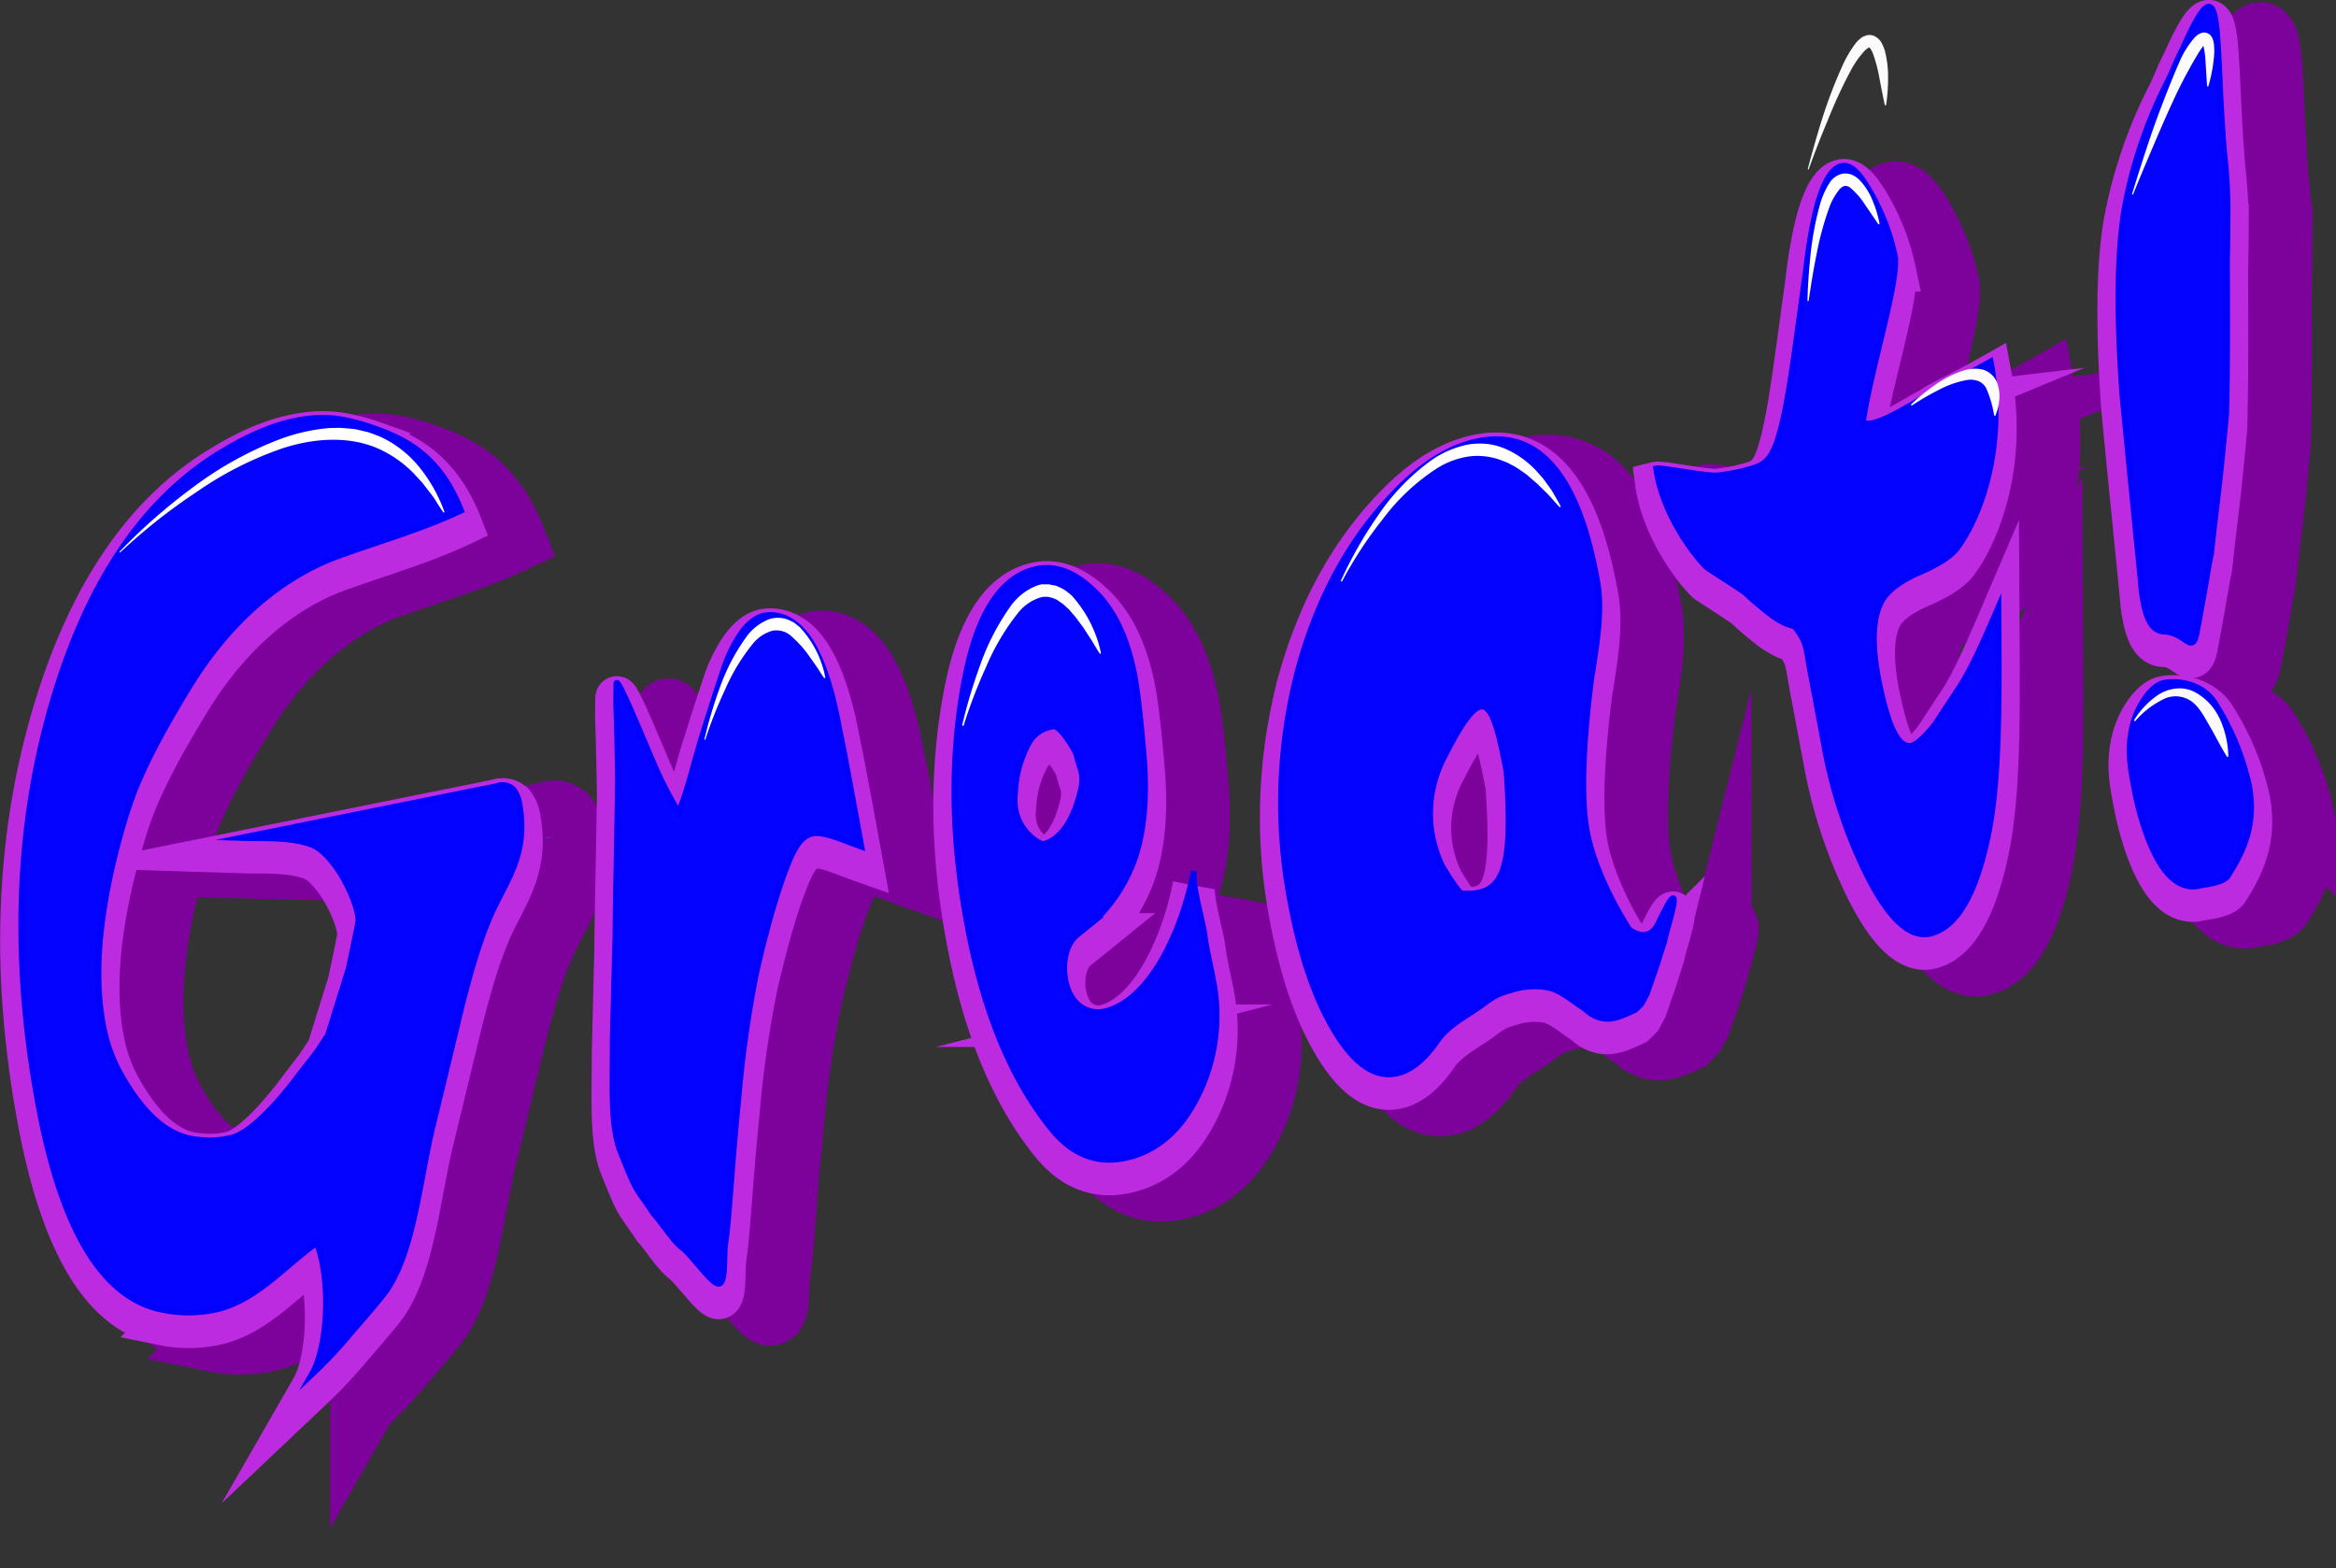 <svg xmlns="http://www.w3.org/2000/svg" viewBox="0 0 384.72 258.29"><rect x="0" y="0" width="384.72" height="258.29" fill="#333333" stroke="none"/><defs><style>.cls-1{fill:#543ea3;stroke:#7d029b;stroke-width:11px;}.cls-1,.cls-2,.cls-3{stroke-miterlimit:10;}.cls-2,.cls-4{fill:#fff;}.cls-2{stroke:#bd2be0;stroke-width:7px;}.cls-3{fill:#0303ff;stroke:blue;}.cls-5{fill:#fcfafa;}</style></defs><g id="Capa_2" data-name="Capa 2"><g id="Letras"><path class="cls-1" d="M93,134.72a2.55,2.55,0,0,0-2.64-.53l-42.11,8.5c3.51.1,8-.18,11.49,1.09,3.7,1.36,7.57,8.88,7.79,12.46,0,.32-.78,4.21-1.6,8l-3.44,11L60.7,178l-2.91,3.79S51.15,191,46.67,192.14a15.38,15.38,0,0,1-5.7.3Q33.78,191.8,28,181a26.09,26.09,0,0,1-2.55-7.57Q23.08,161,28.21,142.45c.49-1.78,1-3.53,1.6-5.25,2-6,6.16-13.41,10.11-19.8,6.4-10.32,14.81-17.68,24.34-21.12,6.84-2.47,13.82-4.46,20.15-7.46C80.88,79.87,75.28,77,69.73,75.16a31.67,31.67,0,0,0-5.27-1.36c-6.53-1-13.26,1.66-19,5.11q-19.39,11.34-28.19,41-9.21,30.95-2.35,67.31,5.76,30.57,20.46,33.24a20.71,20.71,0,0,0,9.06-.17c6.27-1.59,10.81-7,16.19-10.88,2.31,5.82,2,16.81-.77,21.63a78.21,78.21,0,0,0,6.55-7l1.35-1.56c1.25-1.45,2.51-2.9,3.72-4.42,5.07-6.35,6-18.93,8.27-28.1q2.35-9.65,4.69-19.43c1.48-5.76,3.17-11.95,5.65-16.88s5.16-9,3.93-16.27A5.53,5.53,0,0,0,93,134.72Z"/><path class="cls-1" d="M281.65,156.81c-1.74,3.63-4.84,1-4.84,1s-5.52-8.22-7.05-16.31c-1.68-8.93.95-26.2.86-25.89a1.52,1.52,0,0,0,.09-.31c.59-4.07,1.6-9.61.86-14.32Q266.86,73.57,251,77.59q-6.7,1.71-13.29,8.75-10.41,11-15.17,27.69a86.32,86.32,0,0,0-1.44,39.7q2.4,12.71,7,20.47,5.08,8.66,10.61,7.24c2.53-.64,4.67-2.8,6.4-5.31,1.88-2.72,5.11-4.22,7.5-6a16.4,16.4,0,0,1,2.17-1.45,12.71,12.71,0,0,1,2.6-1,12.51,12.51,0,0,1,6.17-.38c2.06.5,3.82,2.12,5.74,3.34l1.1.88c2.72,1.74,4.71.63,7.37-.56l1-1.06.87-1.61,1.69-4.86,1.13-3.59.49-1.95S286.38,146.9,281.65,156.81Zm-32.37-4.9c-.62,0-3.24-4.45-3.24-4.45a19.86,19.86,0,0,1,.1-17.71c6.6-13.14,8.14-10.47,10.51,2.12C257.78,148.3,256.11,152.32,249.28,151.91Z"/><path class="cls-1" d="M138.48,106.91a5.94,5.94,0,0,0-4.26-.73q-3.3.84-6,7.3-.77,2-4.17,12.78c-1.59,5.36-2.49,9.38-3.82,12.29a64.42,64.42,0,0,1-4.39-8.71c-1.09-2.42-5.8-14-5.82-12.47-.08,6.35,0,0,.27,16-.4,22.77-.35,17.86-.43,25.36l-.42,17c0,7.82-.41,14.43,1.28,18.66,2.87,7.22,2.32,5.46,5.46,10.2,1.39,1.55,3,4.16,4.49,5.43,1.9,1.39,5.17,6.37,6.27,6.08s.67-4.47,1.06-6.77c.6-3.67,1-12.49,2.1-23.34a187.73,187.73,0,0,1,3-21.23q2.89-12.63,5.68-19c2.66-5.85,5.12-4,11.62-1.68-3.76-20.5-3.2-17-3.68-19.49Q143.94,109.82,138.48,106.91Z"/><path class="cls-1" d="M206.84,158.68c-.32-2.42-2.12-8.37-1.71-10.5-1.83,9.66-7.08,21.22-14.52,23.11a5,5,0,0,1-3.92-.6c-3.58-2.15-3.94-9.49-.82-12,1-.82,2-1.63,3-2.43a26.54,26.54,0,0,0,6.38-9.88q2.46-6.9,1.56-17.4c-.51-6-1-10.31-1.48-12.84q-1.65-8.8-6.08-13.47Q184,97.19,178.85,98.5q-8.15,2.07-11.24,17.06-4,19.33.23,41.54,4,21.43,13.93,33.61,5.25,6.42,12.64,4.55,7.17-1.83,11.27-10a29.59,29.59,0,0,0,2.86-17.74C208.05,164.51,207.26,161.8,206.84,158.68Zm-31.19-23.37a19.11,19.11,0,0,1,2.18-8.09,5.33,5.33,0,0,1,4.22-2.87c1.13-.14,3.67,4.15,3.76,4.65.42,2.21,1.37,3,.74,5.77-1.81,7.87-5.41,8.79-6.19,9C179.85,143.89,174.92,141.34,175.65,135.31Z"/><path class="cls-1" d="M373.17,120.41c-2.24-3.34-6.53-3.63-8.46-3.14s-4.53,4-5.19,8.14c-.56,3.22-.17,5.52.54,9.3.83,4.41,2.4,9.4,4.43,12.51s4.32,3.84,6.16,3.37c1-.24,4.06-.42,4.78-1.7,3.06-4.79,4.53-9,3.42-14.88A42.24,42.24,0,0,0,373.17,120.41Z"/><path class="cls-1" d="M368.07,12.64c-1,1.92-1.64,3.67-2.42,5.27a76.36,76.36,0,0,0-7.29,21.57Q356.67,50,358,69.12q.08,1.14,3.07,31.25a28,28,0,0,0,.42,3.36c.71,3.78,1.83,4.94,3.55,5,3.45.19,4.49,3.92,5.21.11,2-10.71,1.8-10.48,2.35-12.93.95-8.79,1.27-9.83,2.48-22.92q.24-7.16.14-25.3.09-4.14.11-8.28a83.91,83.91,0,0,0-.58-9.59C373.12,9.82,374.85-2.54,368.07,12.64Z"/><path class="cls-1" d="M324.49,99Q329.3,97,330.8,95c3.8-5.14,8.14-16.67,5.51-30.64-5.53,3.11-10.13,5.19-9.28,5.08-2.42,1-9.88,6.3-11.78,4.91,1.36-9.15,6-23.42,5.27-27.41a36,36,0,0,0-4.93-12c-1.38-2.18-2.66-3.12-3.86-2.82q-3.93,1-5.8,17.17c-1.41,10.15-2.37,18-3.44,23.16-1.85,8.91-3.19,8.9-7.38,10a31.94,31.94,0,0,1-3.75.62c-1.67.21-9.3-1.34-10.08-1.14,1.15,8.4,7.6,15.82,8.51,16.4,9.5,6.17,3.73,2.36,10.09,7.43a14.48,14.48,0,0,0,2.78,1.71c1.8.63,1.25.24,1.54.63,2.07,2.72,1.66,3.25,2.63,8.14L309,127.47A79.64,79.64,0,0,0,316,149q5.49,10.74,10.46,9.48,6.42-1.62,9.41-16.26c2-9.75,1.76-24.1,1.69-37.34-3,7-4.58,10.29-6.26,12.92-2.7,4.09-4.08,6.21-4.15,6.33q-2.6,3.15-3.83,3.46-2.7.67-4.69-7.23c-.37-1.45-.67-2.8-.91-4.06q-1.63-8.67.71-12.73Q319.94,101,324.49,99Z"/><path class="cls-2" d="M84.52,132.34a2.55,2.55,0,0,0-2.63-.53l-42.11,8.5c3.5.11,8-.18,11.49,1.1,3.7,1.35,7.57,8.88,7.79,12.45,0,.33-.78,4.22-1.61,8l-3.43,11-1.82,2.75-2.91,3.79s-6.64,9.25-11.13,10.39a15.16,15.16,0,0,1-5.7.29q-7.17-.63-13-11.47A26.09,26.09,0,0,1,16.9,171q-2.32-12.39,2.8-30.94c.5-1.78,1-3.53,1.61-5.25,2-6,6.16-13.41,10.11-19.8,6.4-10.32,14.81-17.69,24.34-21.13,6.84-2.47,13.82-4.46,20.15-7.45-3.53-9-9.14-11.78-14.68-13.66A30.72,30.72,0,0,0,56,71.43c-6.53-1-13.26,1.65-19,5.11q-19.39,11.34-28.19,41-9.21,30.93-2.36,67.31,5.78,30.57,20.47,33.24a20.71,20.71,0,0,0,9.06-.17c6.27-1.59,10.81-7,16.19-10.89,2.31,5.83,2,16.82-.77,21.64a78.21,78.21,0,0,0,6.55-7l1.35-1.56c1.25-1.45,2.5-2.9,3.72-4.42,5.07-6.35,6-18.94,8.27-28.11Q73.61,178,76,168.16c1.48-5.75,3.17-11.94,5.64-16.87s5.17-9,3.94-16.27A5.48,5.48,0,0,0,84.52,132.34Z"/><path class="cls-2" d="M273.15,154.44c-1.74,3.63-4.85,1-4.85,1s-5.52-8.21-7-16.31c-1.68-8.92.94-26.19.85-25.88,0,.1.08-.2.09-.31.6-4.07,1.61-9.61.87-14.32q-4.72-27.4-20.56-23.38-6.7,1.69-13.29,8.74-10.41,11-15.17,27.7a86.18,86.18,0,0,0-1.44,39.7q2.4,12.69,7,20.47,5.08,8.64,10.61,7.23c2.53-.64,4.67-2.79,6.4-5.3,1.87-2.72,5.11-4.22,7.5-6a17.54,17.54,0,0,1,2.17-1.46,12.84,12.84,0,0,1,2.6-.94A12.39,12.39,0,0,1,255,165c2.06.5,3.82,2.11,5.74,3.34l1.09.88c2.73,1.74,4.72.63,7.38-.57l1-1,.87-1.61,1.68-4.86,1.14-3.6.48-1.95S277.88,144.52,273.15,154.44Zm-32.37-4.9c-.62,0-3.25-4.45-3.25-4.45a19.9,19.9,0,0,1,.11-17.72c6.6-13.13,8.14-10.47,10.51,2.13C249.28,145.93,247.61,150,240.78,149.54Z"/><path class="cls-2" d="M130,104.54a6,6,0,0,0-4.26-.74q-3.31.86-6,7.31-.78,2-4.17,12.78c-1.59,5.36-2.49,9.37-3.82,12.28a64.34,64.34,0,0,1-4.4-8.71c-1.08-2.41-5.79-14-5.81-12.46-.08,6.35,0,0,.27,16-.4,22.78-.35,17.87-.43,25.37l-.42,17c0,7.82-.41,14.42,1.28,18.66,2.87,7.22,2.32,5.45,5.45,10.2,1.4,1.55,3,4.16,4.5,5.43,1.9,1.39,5.16,6.36,6.27,6.08s.67-4.47,1-6.77c.61-3.67,1-12.49,2.11-23.34a186,186,0,0,1,3-21.24q2.9-12.62,5.68-18.94c2.66-5.85,5.12-4,11.61-1.69-3.75-20.5-3.19-17-3.67-19.48Q135.44,107.45,130,104.54Z"/><path class="cls-2" d="M198.34,156.3c-.32-2.42-2.12-8.36-1.71-10.49-1.83,9.66-7.08,21.22-14.52,23.11a5,5,0,0,1-3.92-.61c-3.59-2.14-3.94-9.48-.82-12l3-2.43a26.34,26.34,0,0,0,6.39-9.87q2.46-6.9,1.56-17.4-.77-9.06-1.48-12.84-1.66-8.82-6.08-13.47-5.22-5.45-10.39-4.13-8.15,2.07-11.25,17.06-3.94,19.32.24,41.54,4,21.44,13.92,33.61,5.27,6.42,12.64,4.54,7.18-1.81,11.28-10A29.58,29.58,0,0,0,200,165.17C199.54,162.14,198.76,159.43,198.34,156.3Zm-31.19-23.37a18.92,18.92,0,0,1,2.18-8.08,5.37,5.37,0,0,1,4.22-2.88c1.13-.14,3.67,4.16,3.76,4.66.42,2.21,1.37,3,.74,5.77-1.81,7.87-5.41,8.79-6.2,9C171.35,141.51,166.42,139,167.15,132.93Z"/><path class="cls-2" d="M364.67,118c-2.24-3.33-6.53-3.62-8.46-3.13s-4.53,4-5.2,8.14c-.55,3.22-.17,5.51.55,9.29.83,4.41,2.4,9.4,4.43,12.52s4.32,3.84,6.16,3.37c1-.25,4.06-.42,4.78-1.7,3.06-4.79,4.52-9,3.42-14.89A42.56,42.56,0,0,0,364.67,118Z"/><path class="cls-2" d="M359.57,10.26c-1,1.93-1.64,3.67-2.42,5.27a76.55,76.55,0,0,0-7.29,21.58q-1.69,10.5-.34,29.63.06,1.16,3.07,31.25a30.28,30.28,0,0,0,.41,3.36c.72,3.78,1.84,5,3.55,5,3.46.2,4.49,3.93,5.22.12,2-10.71,1.8-10.48,2.35-12.93.95-8.79,1.26-9.83,2.48-22.92q.24-7.15.14-25.3c.06-2.76.1-5.53.11-8.28a86.66,86.66,0,0,0-.58-9.6C364.62,7.45,366.35-4.91,359.57,10.26Z"/><path class="cls-2" d="M316,96.66c3.22-1.36,5.32-2.72,6.32-4.08,3.8-5.15,8.14-16.67,5.51-30.65-5.53,3.12-10.13,5.19-9.28,5.09-2.42,1-9.88,6.3-11.78,4.9,1.36-9.15,6-23.41,5.26-27.41a35.75,35.75,0,0,0-4.92-11.95c-1.38-2.18-2.66-3.12-3.86-2.82q-3.93,1-5.8,17.16c-1.41,10.16-2.38,18-3.45,23.16-1.84,8.92-3.19,8.9-7.37,10a31.94,31.94,0,0,1-3.75.62c-1.67.21-9.3-1.34-10.09-1.14,1.16,8.4,7.61,15.81,8.52,16.4,9.5,6.17,3.72,2.36,10.08,7.43a14.58,14.58,0,0,0,2.79,1.71c1.8.63,1.25.24,1.54.63,2.07,2.72,1.66,3.25,2.63,8.14l2.12,11.28a79.76,79.76,0,0,0,7.09,21.5Q313,157.34,318,156.08q6.4-1.64,9.41-16.26c2-9.75,1.76-24.1,1.69-37.34-3,7-4.59,10.29-6.26,12.91-2.7,4.1-4.08,6.21-4.16,6.34q-2.58,3.13-3.83,3.45-2.69.69-4.69-7.23c-.36-1.44-.67-2.8-.9-4.06q-1.63-8.65.71-12.73C311,99.49,313,98,316,96.66Z"/><path class="cls-3" d="M84.52,130a2.53,2.53,0,0,0-2.63-.53l-42.11,8.5c3.5.11,8-.18,11.49,1.09,3.7,1.36,7.57,8.88,7.79,12.46,0,.33-.78,4.22-1.61,8l-3.43,11-1.82,2.76L49.29,177s-6.64,9.24-11.13,10.38a15,15,0,0,1-5.7.3q-7.17-.63-13-11.47a26.19,26.19,0,0,1-2.54-7.57q-2.32-12.39,2.8-31c.5-1.78,1-3.53,1.61-5.24,2-6,6.16-13.42,10.11-19.8C37.82,102.34,46.23,95,55.76,91.53c6.84-2.47,13.82-4.46,20.15-7.45-3.53-9-9.14-11.78-14.68-13.66A31.71,31.71,0,0,0,56,69.05c-6.53-1-13.26,1.66-19,5.11q-19.39,11.34-28.19,41-9.21,30.93-2.36,67.3,5.78,30.59,20.47,33.25a20.86,20.86,0,0,0,9.06-.17c6.27-1.59,10.81-7,16.19-10.89,2.31,5.83,2,16.82-.77,21.64a77,77,0,0,0,6.55-7l1.35-1.55c1.25-1.45,2.5-2.91,3.72-4.43,5.07-6.34,6-18.93,8.27-28.1q2.35-9.63,4.69-19.43c1.48-5.75,3.17-11.94,5.64-16.88s5.17-9,3.94-16.27A5.48,5.48,0,0,0,84.52,130Z"/><path class="cls-3" d="M273.15,152.07c-1.74,3.63-4.85,1-4.85,1s-5.52-8.22-7-16.31c-1.68-8.92.94-26.19.85-25.88,0,.1.08-.2.09-.31.6-4.08,1.61-9.61.87-14.33q-4.72-27.4-20.56-23.37-6.7,1.7-13.29,8.74-10.41,11-15.17,27.7a86.18,86.18,0,0,0-1.44,39.7q2.4,12.69,7,20.47,5.08,8.64,10.61,7.23c2.53-.64,4.67-2.79,6.4-5.3,1.87-2.72,5.11-4.22,7.5-6a18.63,18.63,0,0,1,2.17-1.45,12.84,12.84,0,0,1,2.6-.94,12.28,12.28,0,0,1,6.17-.38c2.06.49,3.82,2.11,5.74,3.34,0,0,1.05.85,1.09.87,2.73,1.75,4.72.63,7.38-.56l1-1,.87-1.61,1.68-4.86,1.14-3.6.48-1.95S277.88,142.15,273.15,152.07Zm-32.37-4.91c-.62,0-3.25-4.44-3.25-4.44a19.9,19.9,0,0,1,.11-17.72c6.6-13.14,8.14-10.47,10.51,2.12C249.28,143.56,247.61,147.58,240.78,147.16Z"/><path class="cls-3" d="M130,102.17a5.9,5.9,0,0,0-4.26-.74q-3.31.84-6,7.31-.78,2-4.17,12.78c-1.59,5.35-2.49,9.37-3.82,12.28a64.94,64.94,0,0,1-4.4-8.71c-1.08-2.41-5.79-14-5.81-12.47-.08,6.35,0,0,.27,16-.4,22.77-.35,17.86-.43,25.37L100.94,171c0,7.83-.41,14.43,1.28,18.66,2.87,7.23,2.32,5.46,5.45,10.21,1.4,1.55,3,4.15,4.5,5.42,1.9,1.39,5.16,6.37,6.27,6.09s.67-4.47,1-6.77c.61-3.68,1-12.5,2.11-23.34a185.67,185.67,0,0,1,3-21.24q2.9-12.62,5.68-18.94c2.66-5.85,5.12-4,11.61-1.69-3.75-20.5-3.19-17-3.67-19.48Q135.44,105.08,130,102.17Z"/><path class="cls-3" d="M198.34,153.93c-.32-2.42-2.12-8.36-1.71-10.49-1.83,9.65-7.08,21.21-14.52,23.1a5,5,0,0,1-3.92-.6c-3.59-2.15-3.94-9.48-.82-12l3-2.43a26.34,26.34,0,0,0,6.39-9.87q2.46-6.9,1.56-17.41-.77-9-1.48-12.83-1.66-8.82-6.08-13.48-5.22-5.43-10.39-4.12-8.15,2.07-11.25,17.06-3.94,19.32.24,41.54,4,21.42,13.92,33.6,5.27,6.43,12.64,4.55,7.18-1.83,11.28-10A29.58,29.58,0,0,0,200,162.8C199.54,159.77,198.76,157.06,198.34,153.93Zm-31.19-23.37a18.92,18.92,0,0,1,2.18-8.08,5.37,5.37,0,0,1,4.22-2.88c1.13-.14,3.67,4.15,3.76,4.66.42,2.2,1.37,3,.74,5.76-1.81,7.88-5.41,8.79-6.2,9C171.35,139.14,166.42,136.6,167.15,130.56Z"/><path class="cls-3" d="M364.67,115.66c-2.24-3.33-6.53-3.62-8.46-3.13s-4.53,4-5.2,8.13c-.55,3.23-.17,5.52.55,9.3.83,4.41,2.4,9.4,4.43,12.51s4.32,3.84,6.16,3.38c1-.25,4.06-.42,4.78-1.71,3.06-4.79,4.52-9,3.42-14.88A42.56,42.56,0,0,0,364.67,115.66Z"/><path class="cls-3" d="M359.57,7.89c-1,1.93-1.64,3.67-2.42,5.27a76.44,76.44,0,0,0-7.29,21.58q-1.69,10.5-.34,29.63.06,1.14,3.07,31.25A30.28,30.28,0,0,0,353,99c.72,3.78,1.84,4.94,3.55,5,3.46.2,4.49,3.92,5.22.11,2-10.71,1.8-10.48,2.35-12.93.95-8.79,1.26-9.83,2.48-22.91q.24-7.17.14-25.3.09-4.16.11-8.28a86.66,86.66,0,0,0-.58-9.6C364.62,5.08,366.35-7.28,359.57,7.89Z"/><path class="cls-3" d="M316,94.29c3.22-1.37,5.32-2.73,6.32-4.08,3.8-5.15,8.14-16.68,5.51-30.65-5.53,3.11-10.13,5.19-9.28,5.08-2.42,1-9.88,6.3-11.78,4.91,1.36-9.15,6-23.42,5.26-27.41a35.75,35.75,0,0,0-4.92-11.95c-1.38-2.18-2.66-3.12-3.86-2.82q-3.93,1-5.8,17.16c-1.41,10.15-2.38,18-3.45,23.16-1.84,8.92-3.19,8.9-7.37,10a31.94,31.94,0,0,1-3.75.62c-1.67.21-9.3-1.34-10.09-1.14,1.16,8.4,7.61,15.81,8.52,16.4,9.5,6.17,3.72,2.36,10.08,7.42a14.1,14.1,0,0,0,2.79,1.72c1.8.62,1.25.24,1.54.62,2.07,2.73,1.66,3.25,2.63,8.15l2.12,11.27a79.64,79.64,0,0,0,7.09,21.5Q313,155,318,153.71q6.4-1.64,9.41-16.26c2-9.75,1.76-24.11,1.69-37.35-3,7-4.59,10.29-6.26,12.92-2.7,4.1-4.08,6.21-4.16,6.34q-2.58,3.14-3.83,3.45-2.69.69-4.69-7.23c-.36-1.44-.67-2.8-.9-4.06q-1.63-8.67.71-12.73C311,97.11,313,95.61,316,94.29Z"/><path class="cls-4" d="M19.63,90.92A95.84,95.84,0,0,1,31.84,80.21a58.82,58.82,0,0,1,14.3-7.9,30.87,30.87,0,0,1,8.13-1.82c.7,0,1.41-.06,2.12,0s1.42.1,2.13.19l2.09.49c.67.22,1.34.49,2,.74a18.07,18.07,0,0,1,6.6,5.21,25.4,25.4,0,0,1,4,7.21l-.18.08c-.38-.56-.76-1.12-1.11-1.69a12.67,12.67,0,0,0-1.15-1.64l-1.21-1.58L68.17,78a18.82,18.82,0,0,0-6.32-4.31c-4.73-1.9-10.18-1.5-15.2.1A57.28,57.28,0,0,0,32.41,81a95.16,95.16,0,0,0-12.64,10Z"/><path class="cls-4" d="M116,121.81a73.49,73.49,0,0,1,2.58-8.66,33.2,33.2,0,0,1,4.24-8.13,8.45,8.45,0,0,1,3.91-3.07,4.82,4.82,0,0,1,2.79,0,10,10,0,0,1,1.24.58c.34.27.7.52,1,.8a16.71,16.71,0,0,1,4.17,8.28l-.18.08c-.45-.62-.83-1.27-1.25-1.89L133.23,108a17.77,17.77,0,0,0-2.8-3.13,3.64,3.64,0,0,0-3.22-1A6.41,6.41,0,0,0,124,106a32.15,32.15,0,0,0-4.55,7.49,72.13,72.13,0,0,0-3.3,8.33Z"/><path class="cls-4" d="M158.46,119.43a88.28,88.28,0,0,1,3-10,38.89,38.89,0,0,1,4.86-9.43,9.62,9.62,0,0,1,4.44-3.56c.25-.08.5-.15.76-.21l.81,0,.4,0,.4.08c.26.05.53.09.79.16a10,10,0,0,1,1.4.67c.39.3.8.59,1.16.91a20.32,20.32,0,0,1,4.85,9.54l-.18.08c-.5-.73-.92-1.49-1.38-2.23l-1.4-2.16c-.54-.66-1-1.41-1.53-2-.28-.3-.53-.64-.81-.93l-.87-.8c-.3-.24-.62-.43-.93-.66s-.63-.3-.95-.44l-.49-.11-.24-.06h-.74l-.5.12a7.63,7.63,0,0,0-3.74,2.66,37.53,37.53,0,0,0-5.18,8.81,83.75,83.75,0,0,0-3.72,9.71Z"/><path class="cls-4" d="M220.81,95.69A68.57,68.57,0,0,1,227,84.82a36.09,36.09,0,0,1,8.8-9.07,16.17,16.17,0,0,1,6-2.55,12,12,0,0,1,3.39-.06,11.29,11.29,0,0,1,3.23,1,15.6,15.6,0,0,1,5.13,4l.54.6.47.64.93,1.29c.55.91,1.07,1.82,1.56,2.75l-.17.11c-.74-.75-1.38-1.56-2.1-2.29l-1.1-1.07-.54-.54-.58-.49-1.15-1-1.22-.85a10.65,10.65,0,0,0-1.26-.74l-.64-.34a6.16,6.16,0,0,0-.67-.26,11.09,11.09,0,0,0-5.54-.8,13.61,13.61,0,0,0-5.46,2,34.58,34.58,0,0,0-8.86,8.31A66.87,66.87,0,0,0,221,95.78Z"/><path class="cls-4" d="M297.68,49.59c.05-2.62.25-5.23.52-7.84a50.47,50.47,0,0,1,1.46-7.8,13.39,13.39,0,0,1,1.67-3.87,3.38,3.38,0,0,1,2.2-1.49,3,3,0,0,1,1.5.2,4.24,4.24,0,0,1,1.07.71,10.29,10.29,0,0,1,2.3,3.55,18,18,0,0,1,1.15,3.83l-.18.08-2.2-3.23A12.57,12.57,0,0,0,304.83,31a1.41,1.41,0,0,0-1-.39,1.72,1.72,0,0,0-.95.66,10.39,10.39,0,0,0-1.7,3.15,48.48,48.48,0,0,0-2,7.44c-.53,2.55-.94,5.12-1.31,7.7Z"/><path class="cls-5" d="M314.71,66.63a32.24,32.24,0,0,1,4-3.25A17.23,17.23,0,0,1,323.45,61a6,6,0,0,1,3-.16A3.61,3.61,0,0,1,328.89,63a6.27,6.27,0,0,1,.38,2.86,10,10,0,0,1-.22,1.33c-.13.43-.26.86-.43,1.27l-.2,0a17.27,17.27,0,0,0-1.33-4.56,2.59,2.59,0,0,0-1.24-1.13,3.74,3.74,0,0,0-2.06-.16,15.8,15.8,0,0,0-4.58,1.65,40.09,40.09,0,0,0-4.37,2.55Z"/><path class="cls-5" d="M297.72,27.86q1.11-4.27,2.44-8.5a80.41,80.41,0,0,1,3.17-8.3,19.25,19.25,0,0,1,2.33-4,5.4,5.4,0,0,1,1-.92l.37-.2c.15,0,.3-.1.47-.14a2,2,0,0,1,1.09.09,2.64,2.64,0,0,1,1.3,1.19,6.82,6.82,0,0,1,.51,1.21,17.06,17.06,0,0,1,.55,4.58,28.92,28.92,0,0,1-.33,4.46h-.2c-.32-1.46-.6-2.91-.87-4.33a25.47,25.47,0,0,0-1.05-4.07,3.72,3.72,0,0,0-.38-.8,1,1,0,0,0-.26-.3s0-.06-.17.05a3.17,3.17,0,0,0-.62.51,15.47,15.47,0,0,0-2.36,3.41,79.37,79.37,0,0,0-3.66,7.93c-1.14,2.7-2.2,5.44-3.19,8.2Z"/><path class="cls-5" d="M351.43,118.65a13.72,13.72,0,0,1,4.08-4.27,6.59,6.59,0,0,1,3-1,5.49,5.49,0,0,1,3.19.72,9.77,9.77,0,0,1,2.46,2.05,10.35,10.35,0,0,1,1.6,2.63,15.66,15.66,0,0,1,1.23,5.83l-.19.06c-1.08-1.7-1.9-3.41-2.83-5s-1.73-3.23-3.11-4.21a4.51,4.51,0,0,0-4.83-.17,14.16,14.16,0,0,0-4.4,3.5Z"/><path class="cls-5" d="M351.12,32c.9-2.94,1.83-5.87,2.81-8.79s2.06-5.8,3.2-8.67c.57-1.43,1.15-2.87,1.79-4.3a15,15,0,0,1,2.6-4.15,2.63,2.63,0,0,1,.29-.25,2.08,2.08,0,0,1,.38-.25,2,2,0,0,1,.56-.21,1.41,1.41,0,0,1,.85.11,1.11,1.11,0,0,1,.34.22,1.34,1.34,0,0,1,.23.26,1.94,1.94,0,0,1,.24.44,3.51,3.51,0,0,1,.19.74,10.79,10.79,0,0,1,0,2.48,25.48,25.48,0,0,1-.91,4.6l-.2,0-.29-4.59a13,13,0,0,0-.32-2.11,3.34,3.34,0,0,0-.13-.36c0-.07,0,0,0,0s0,0,0,0a.7.7,0,0,0,.1.07.54.54,0,0,0,.29.05s.07,0,0,0a2.15,2.15,0,0,0-.22.22,13,13,0,0,0-1.14,1.71c-.38.62-.76,1.27-1.11,1.94-.75,1.31-1.43,2.67-2.09,4-1.31,2.76-2.54,5.57-3.74,8.39s-2.4,5.65-3.55,8.5Z"/></g></g></svg>